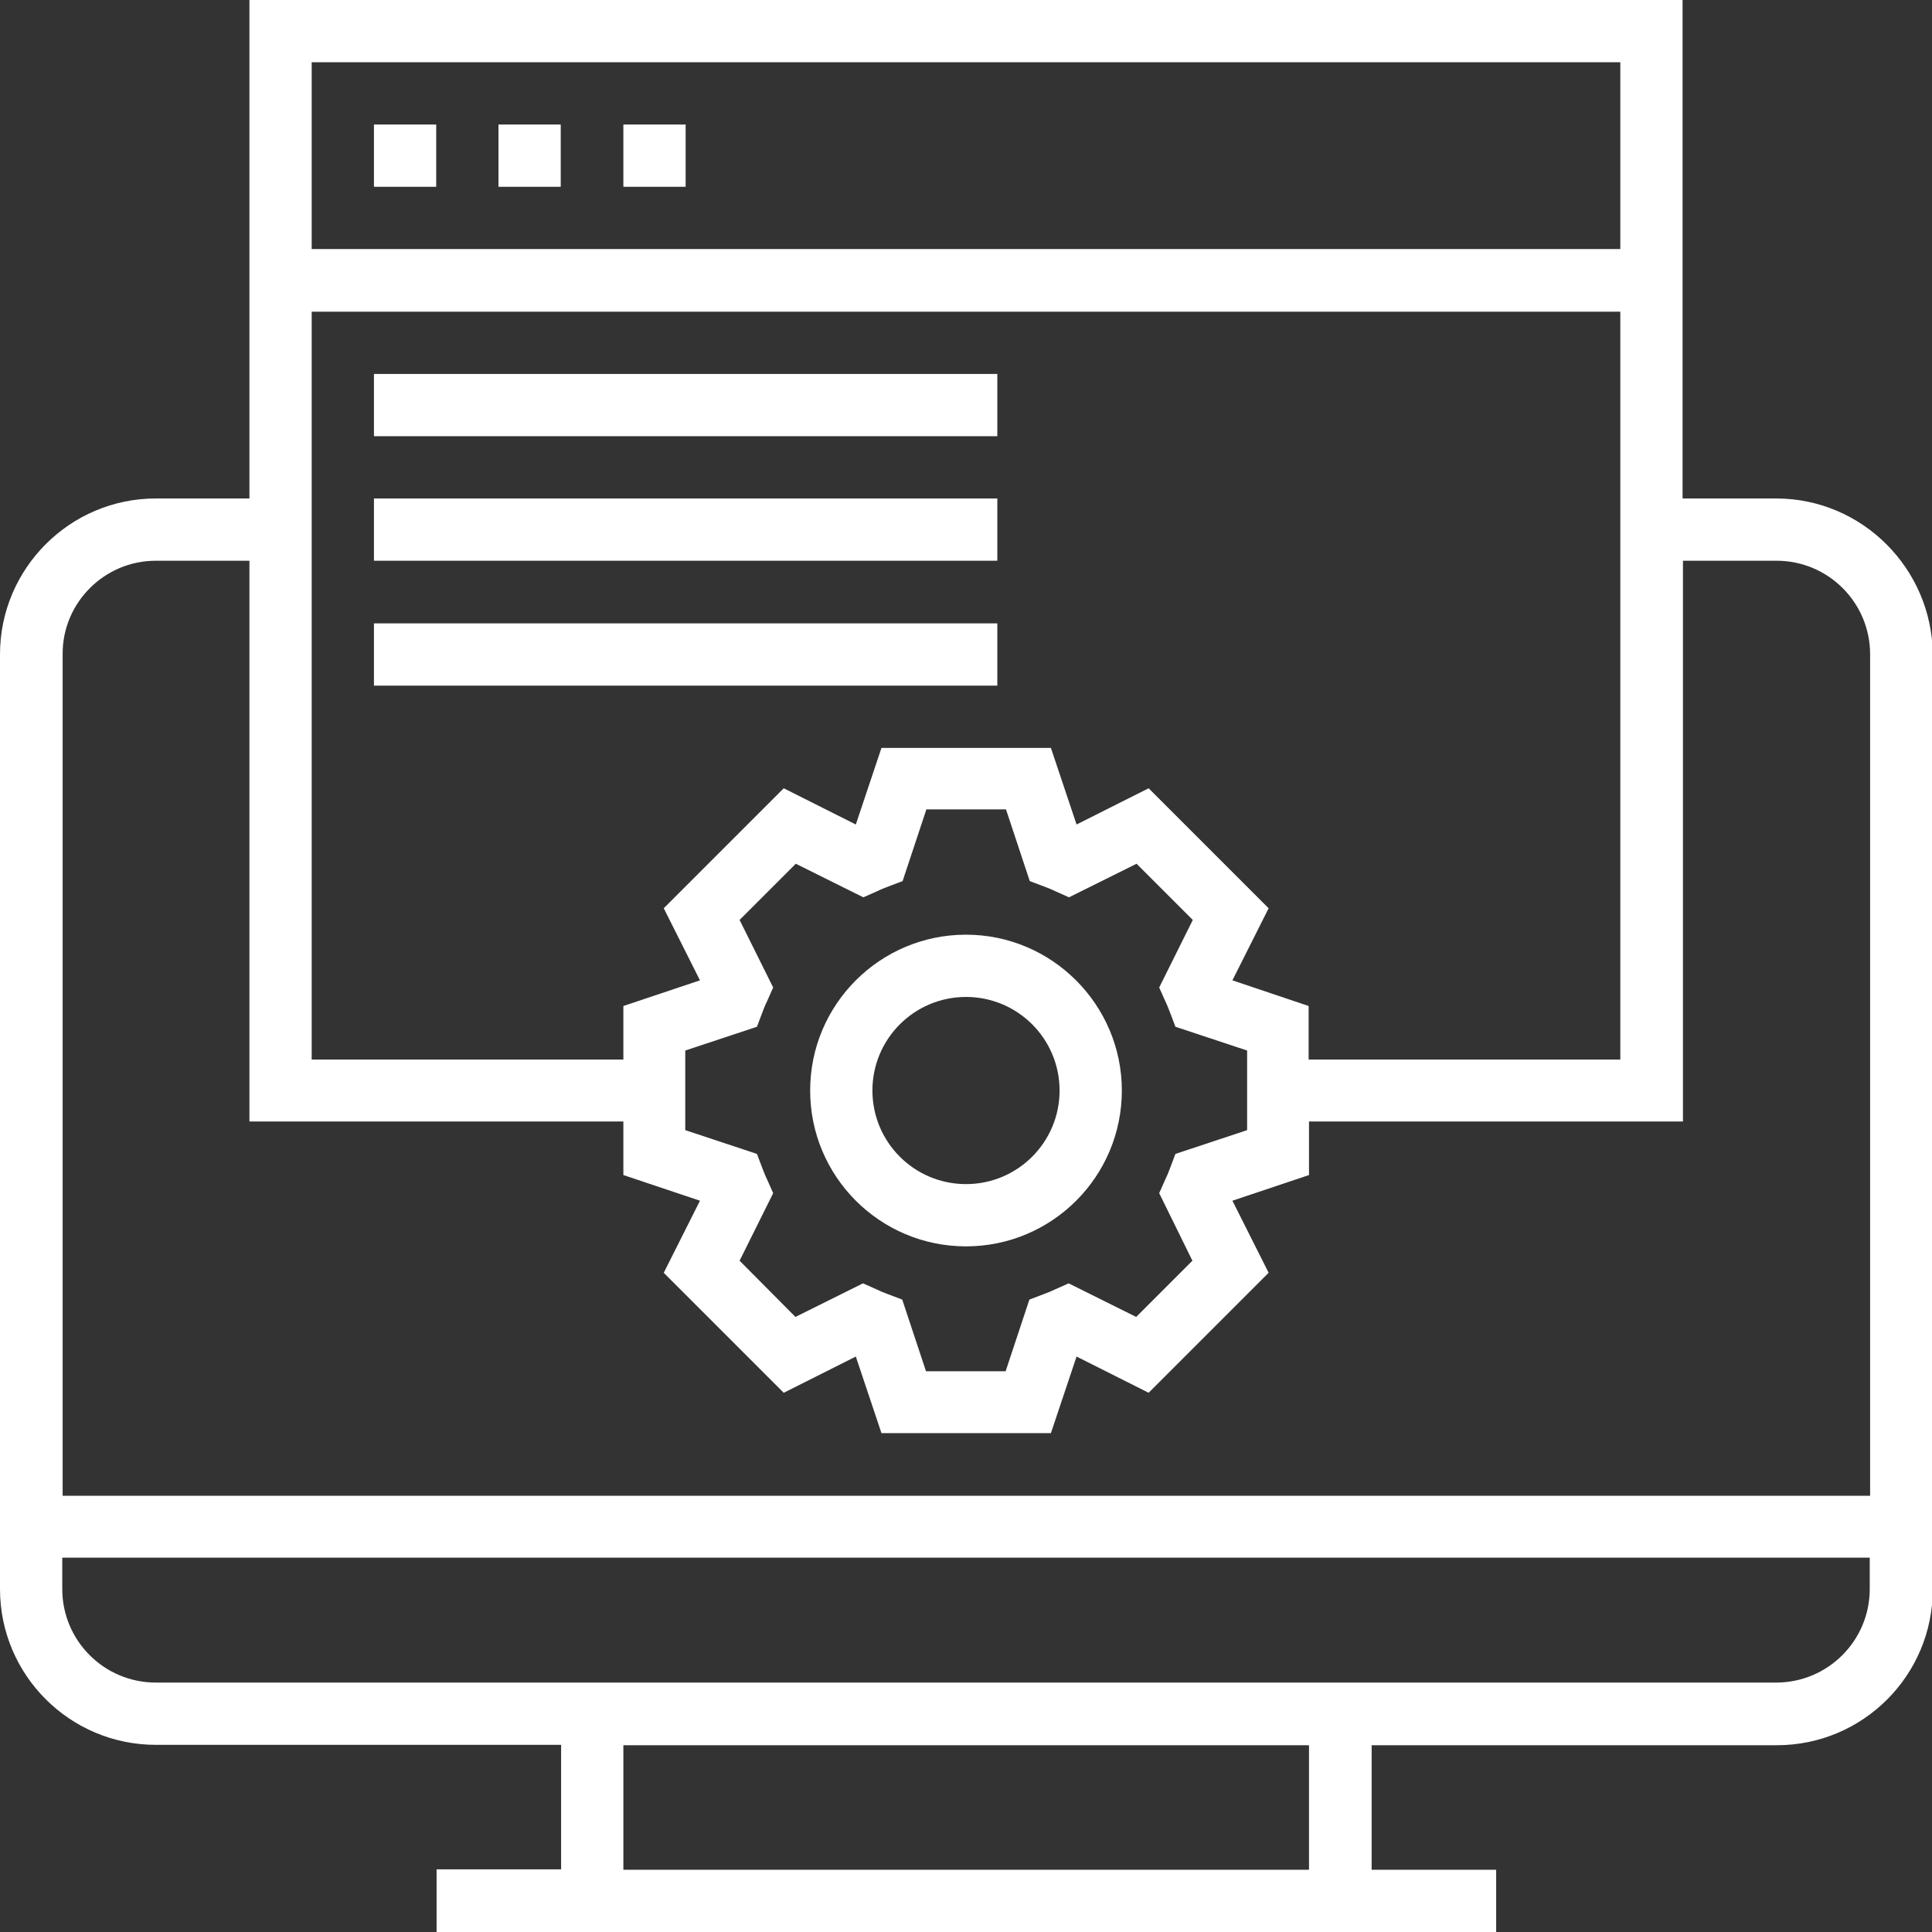 <?xml version="1.0" encoding="utf-8"?>
<!-- Generator: Adobe Illustrator 22.1.0, SVG Export Plug-In . SVG Version: 6.00 Build 0)  -->
<svg version="1.1" id="Layer_1" xmlns="http://www.w3.org/2000/svg" xmlns:xlink="http://www.w3.org/1999/xlink" x="0px" y="0px"
	 viewBox="0 0 512 512" style="enable-background:new 0 0 512 512;" xml:space="preserve">
<rect x="0" y="0" width="512" height="512" fill="#333333" stroke="none"/>
<style type="text/css">
	.st0{fill:#FFFFFF;}
</style>
<g>
	<path class="st0" d="M470.7,132.1h-24.8V0H66.1v132.1H41.3C18.5,132.1,0,150.7,0,173.4v247.7c0,22.8,18.5,41.3,41.3,41.3h107.4v33
		h-33V512h280.8v-16.5h-33v-33h107.4c22.8,0,41.3-18.5,41.3-41.3V173.4C512,150.7,493.5,132.1,470.7,132.1z M326.6,259.8l9.6-19.1
		l-31.8-31.8l-19.1,9.6l-6.8-20.3h-44.9l-6.8,20.3l-19.1-9.6l-31.8,31.8l9.6,19.1l-20.3,6.8v14.2H82.6V82.6h346.8v198.2h-82.6v-14.2
		L326.6,259.8z M316,334.1l-14.9,14.9l-17.9-8.9l-3.6,1.6c-1,0.5-2.1,0.9-3.1,1.3l-3.7,1.4l-6.3,19h-21.1l-6.3-19l-3.7-1.4
		c-1.1-0.4-2.1-0.8-3.1-1.3l-3.6-1.6l-17.9,8.9L196,334.1l8.9-17.9l-1.6-3.6c-0.5-1-0.9-2.1-1.3-3.1l-1.4-3.7l-19-6.3v-21.1l19-6.3
		l1.4-3.7c0.4-1.1,0.8-2.1,1.3-3.1l1.6-3.6l-8.9-17.9l14.9-14.9l17.9,8.9l3.6-1.6c1-0.5,2.1-0.9,3.1-1.3l3.7-1.4l6.3-19h21.1l6.3,19
		l3.7,1.4c1.1,0.4,2.1,0.8,3.1,1.3l3.6,1.6l17.9-8.9l14.9,14.9l-8.9,17.9l1.6,3.6c0.5,1,0.9,2.1,1.3,3.1l1.4,3.7l19,6.3v21.1
		l-19,6.3l-1.4,3.7c-0.4,1.1-0.8,2.1-1.3,3.1l-1.6,3.6L316,334.1z M429.4,16.5v49.5H82.6V16.5H429.4z M41.3,148.6h24.8v148.6h99.1
		v14.2l20.3,6.8l-9.6,19.1l31.8,31.8l19.1-9.6l6.8,20.3h44.9l6.8-20.3l19.1,9.6l31.8-31.8l-9.6-19.1l20.3-6.8v-14.2h99.1V148.6h24.8
		c13.7,0,24.8,11.1,24.8,24.8v223h-479v-223C16.5,159.8,27.6,148.6,41.3,148.6z M346.8,495.5H165.2v-33h181.7V495.5z M470.7,445.9
		H41.3c-13.7,0-24.8-11.1-24.8-24.8v-8.3h479v8.3C495.5,434.8,484.4,445.9,470.7,445.9z"/>
	<path class="st0" d="M99.1,33h16.5v16.5H99.1V33z"/>
	<path class="st0" d="M132.1,33h16.5v16.5h-16.5V33z"/>
	<path class="st0" d="M165.2,33h16.5v16.5h-16.5V33z"/>
	<path class="st0" d="M256,247.7c-22.8,0-41.3,18.5-41.3,41.3c0,22.8,18.5,41.3,41.3,41.3s41.3-18.5,41.3-41.3
		C297.3,266.3,278.8,247.7,256,247.7z M256,313.8c-13.7,0-24.8-11.1-24.8-24.8s11.1-24.8,24.8-24.8c13.7,0,24.8,11.1,24.8,24.8
		S269.7,313.8,256,313.8z"/>
	<path class="st0" d="M99.1,99.1h165.2v16.5H99.1V99.1z"/>
	<path class="st0" d="M99.1,132.1h165.2v16.5H99.1V132.1z"/>
	<path class="st0" d="M99.1,165.2h165.2v16.5H99.1V165.2z"/>
</g>
</svg>
